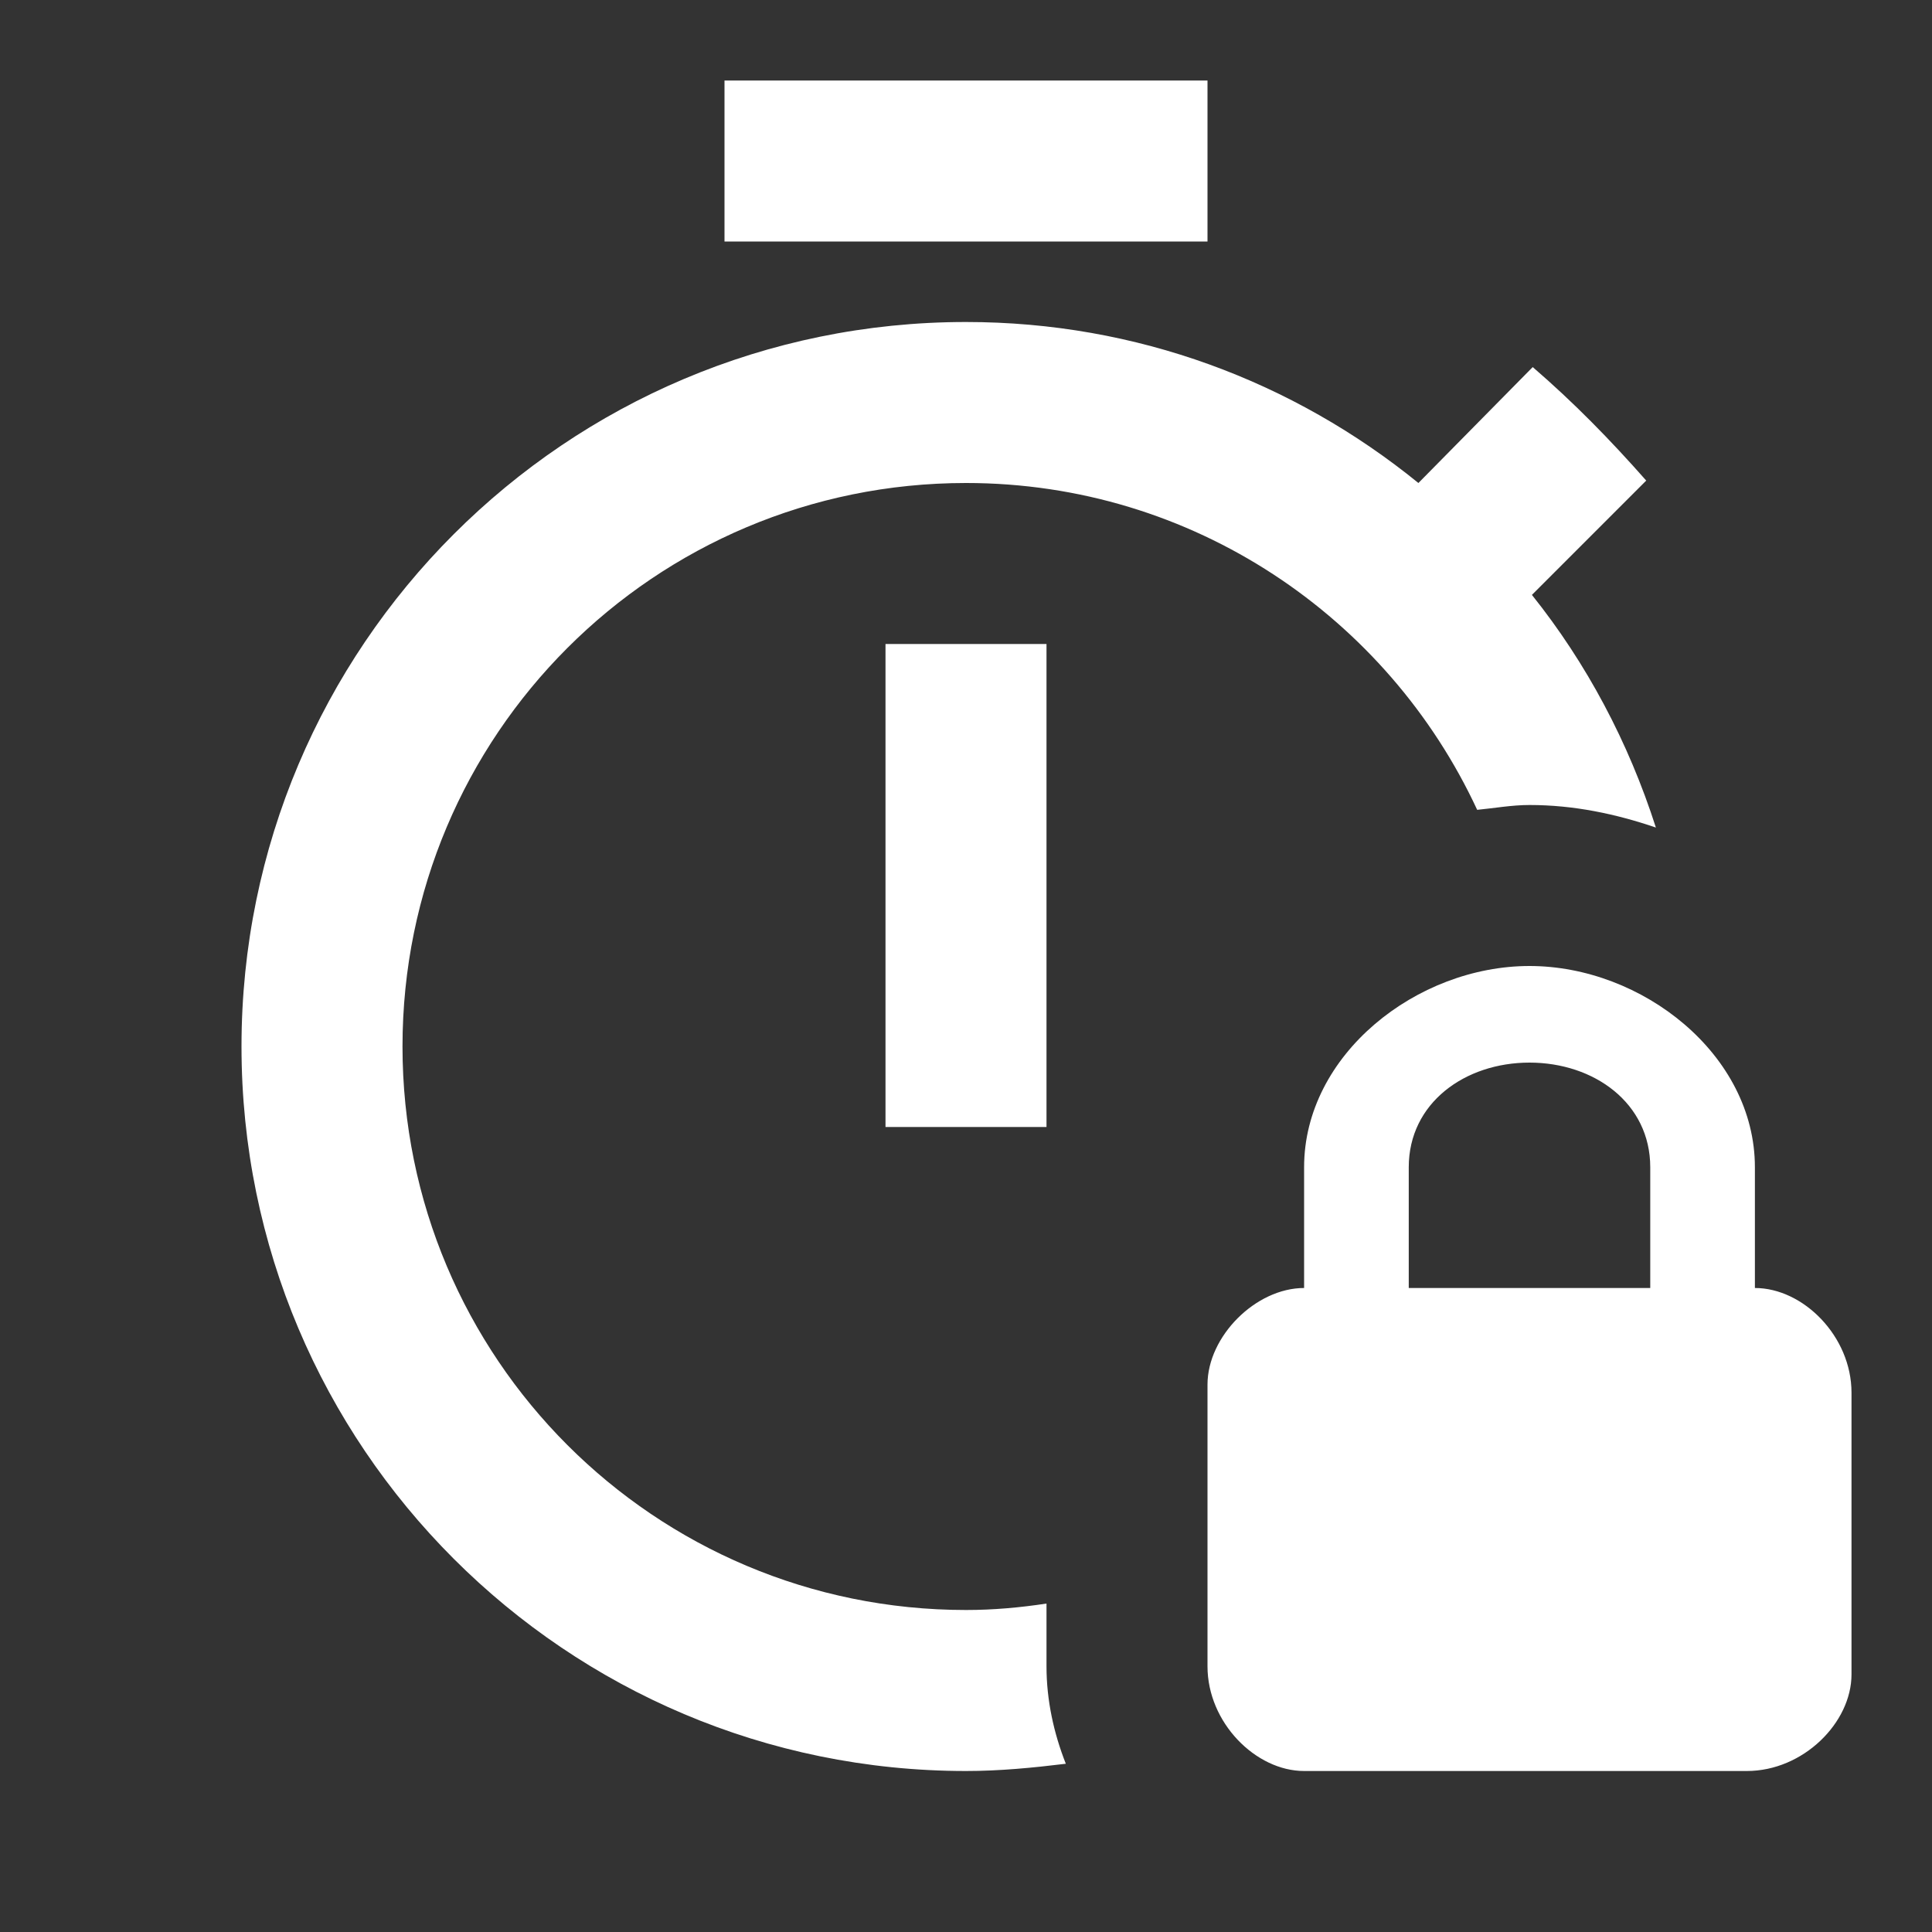 <svg xmlns="http://www.w3.org/2000/svg" id="mdi-timer-lock-outline" viewBox="0 0 24 24"><rect x="0" y="0" width="24" height="24" fill="#333333" stroke="none"/><path fill="white" d="M11 8H13V14H11V8M13 19.92C12.67 19.97 12.34 20 12 20C8.13 20 5 16.87 5 13S8.13 6 12 6C14.82 6 17.24 7.67 18.35 10.06C18.56 10.04 18.78 10 19 10C19.55 10 20.07 10.11 20.57 10.28C20.23 9.22 19.71 8.24 19.03 7.39L20.45 5.97C20 5.46 19.55 5 19.04 4.56L17.62 6C16.07 4.74 14.12 4 12 4C7.03 4 3 8.03 3 13S7.03 22 12 22C12.42 22 12.83 21.96 13.24 21.91C13.09 21.53 13 21.12 13 20.7V19.92M15 1H9V3H15V1M23 17.3V20.8C23 21.4 22.4 22 21.7 22H16.2C15.6 22 15 21.4 15 20.7V17.2C15 16.6 15.6 16 16.2 16V14.5C16.2 13.1 17.6 12 19 12S21.8 13.1 21.8 14.5V16C22.4 16 23 16.6 23 17.3M20.5 14.5C20.5 13.7 19.8 13.2 19 13.2S17.5 13.7 17.5 14.5V16H20.5V14.5Z" /></svg>